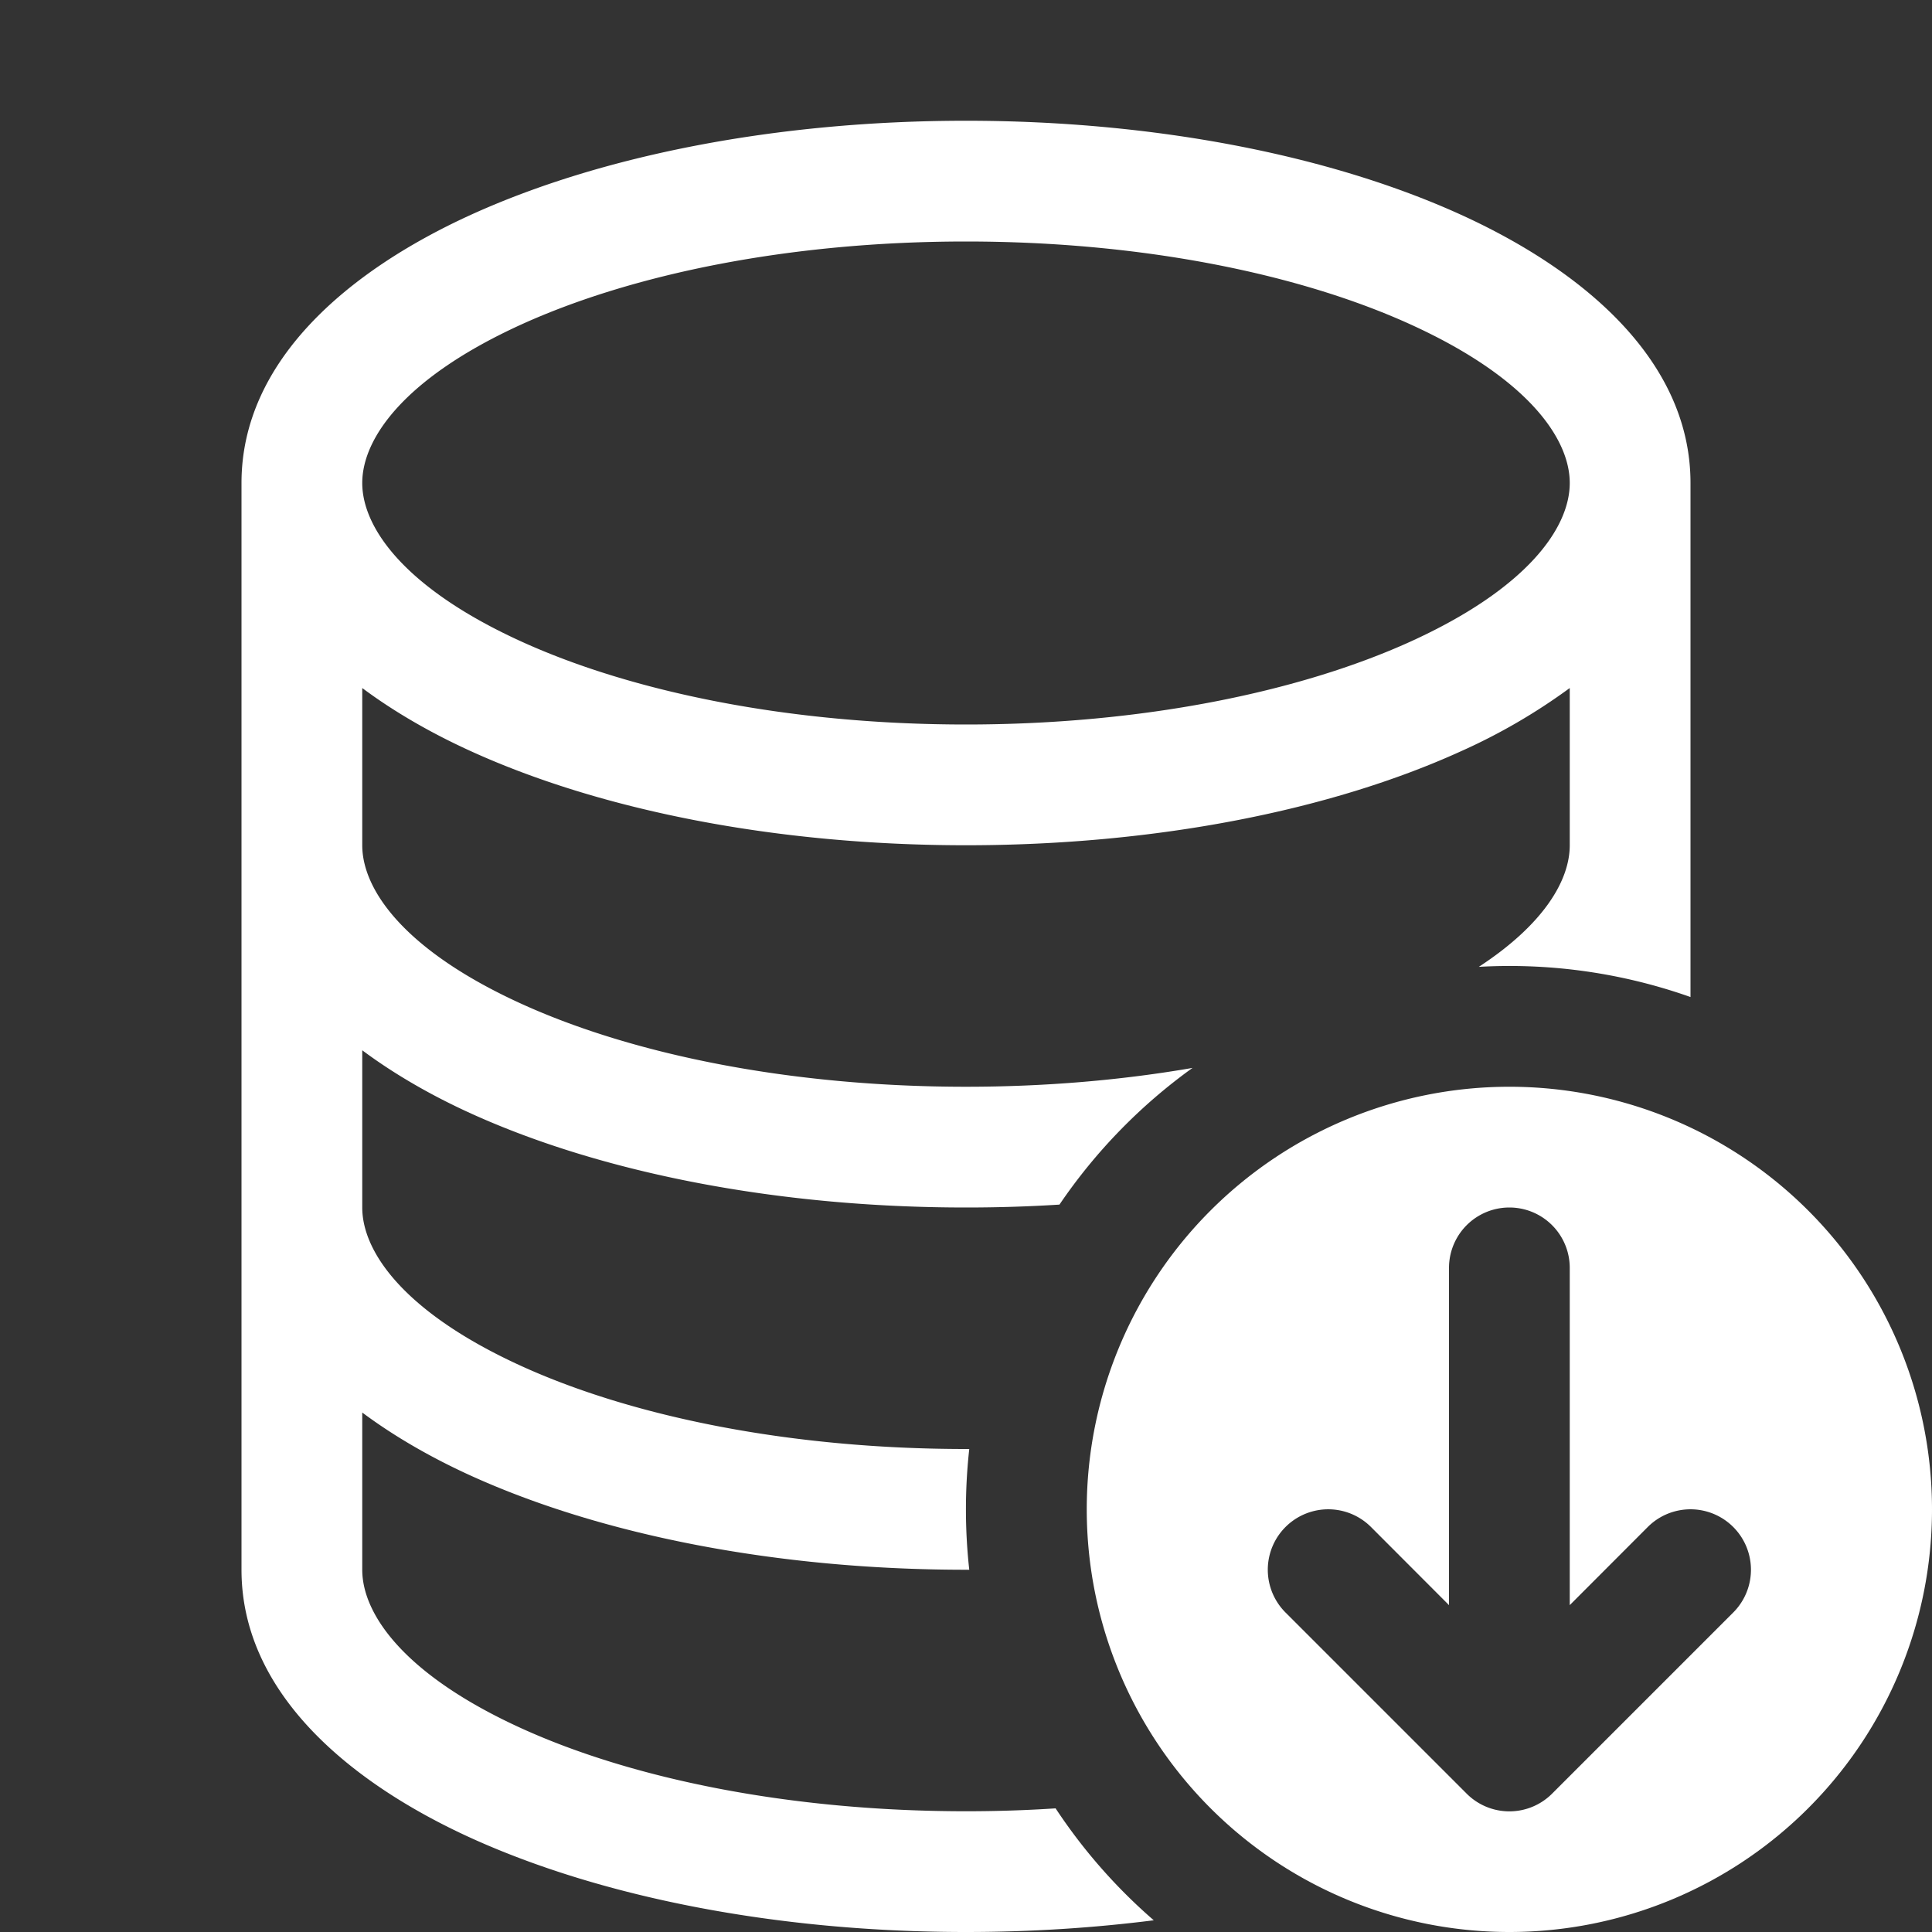 <svg xmlns="http://www.w3.org/2000/svg" width="48" height="48" fill="white" class="bi bi-database-down" viewBox="0 0 16 16">
  <rect x="0" y="0" width="16" height="16" fill="#333333" stroke="none"/>
  <path d="M12.5 9a3.5 3.5 0 1 1 0 7 3.5 3.5 0 0 1 0-7m.354 5.854 1.5-1.5a.5.5 0 0 0-.708-.708l-.646.647V10.5a.5.5 0 0 0-1 0v2.793l-.646-.647a.5.5 0 0 0-.708.708l1.5 1.5a.5.5 0 0 0 .708 0Z"/>
  <path d="M12.096 6.223A4.92 4.92 0 0 0 13 5.698V7c0 .289-.213.654-.753 1.007a4.493 4.493 0 0 1 1.753.25V4c0-1.007-.875-1.755-1.904-2.223C11.022 1.289 9.573 1 8 1s-3.022.289-4.096.777C2.875 2.245 2 2.993 2 4v9c0 1.007.875 1.755 1.904 2.223C4.978 15.71 6.427 16 8 16c.536 0 1.058-.034 1.555-.097a4.525 4.525 0 0 1-.813-.927C8.5 14.992 8.252 15 8 15c-1.464 0-2.766-.27-3.682-.687C3.356 13.875 3 13.373 3 13v-1.302c.271.202.58.378.904.525C4.978 12.71 6.427 13 8 13h.027a4.552 4.552 0 0 1 0-1H8c-1.464 0-2.766-.27-3.682-.687C3.356 10.875 3 10.373 3 10V8.698c.271.202.58.378.904.525C4.978 9.71 6.427 10 8 10c.262 0 .52-.008.774-.024a4.525 4.525 0 0 1 1.102-1.132C9.298 8.944 8.666 9 8 9c-1.464 0-2.766-.27-3.682-.687C3.356 7.875 3 7.373 3 7V5.698c.271.202.58.378.904.525C4.978 6.711 6.427 7 8 7s3.022-.289 4.096-.777M3 4c0-.374.356-.875 1.318-1.313C5.234 2.271 6.536 2 8 2s2.766.27 3.682.687C12.644 3.125 13 3.627 13 4c0 .374-.356.875-1.318 1.313C10.766 5.729 9.464 6 8 6s-2.766-.27-3.682-.687C3.356 4.875 3 4.373 3 4"/>
</svg>
